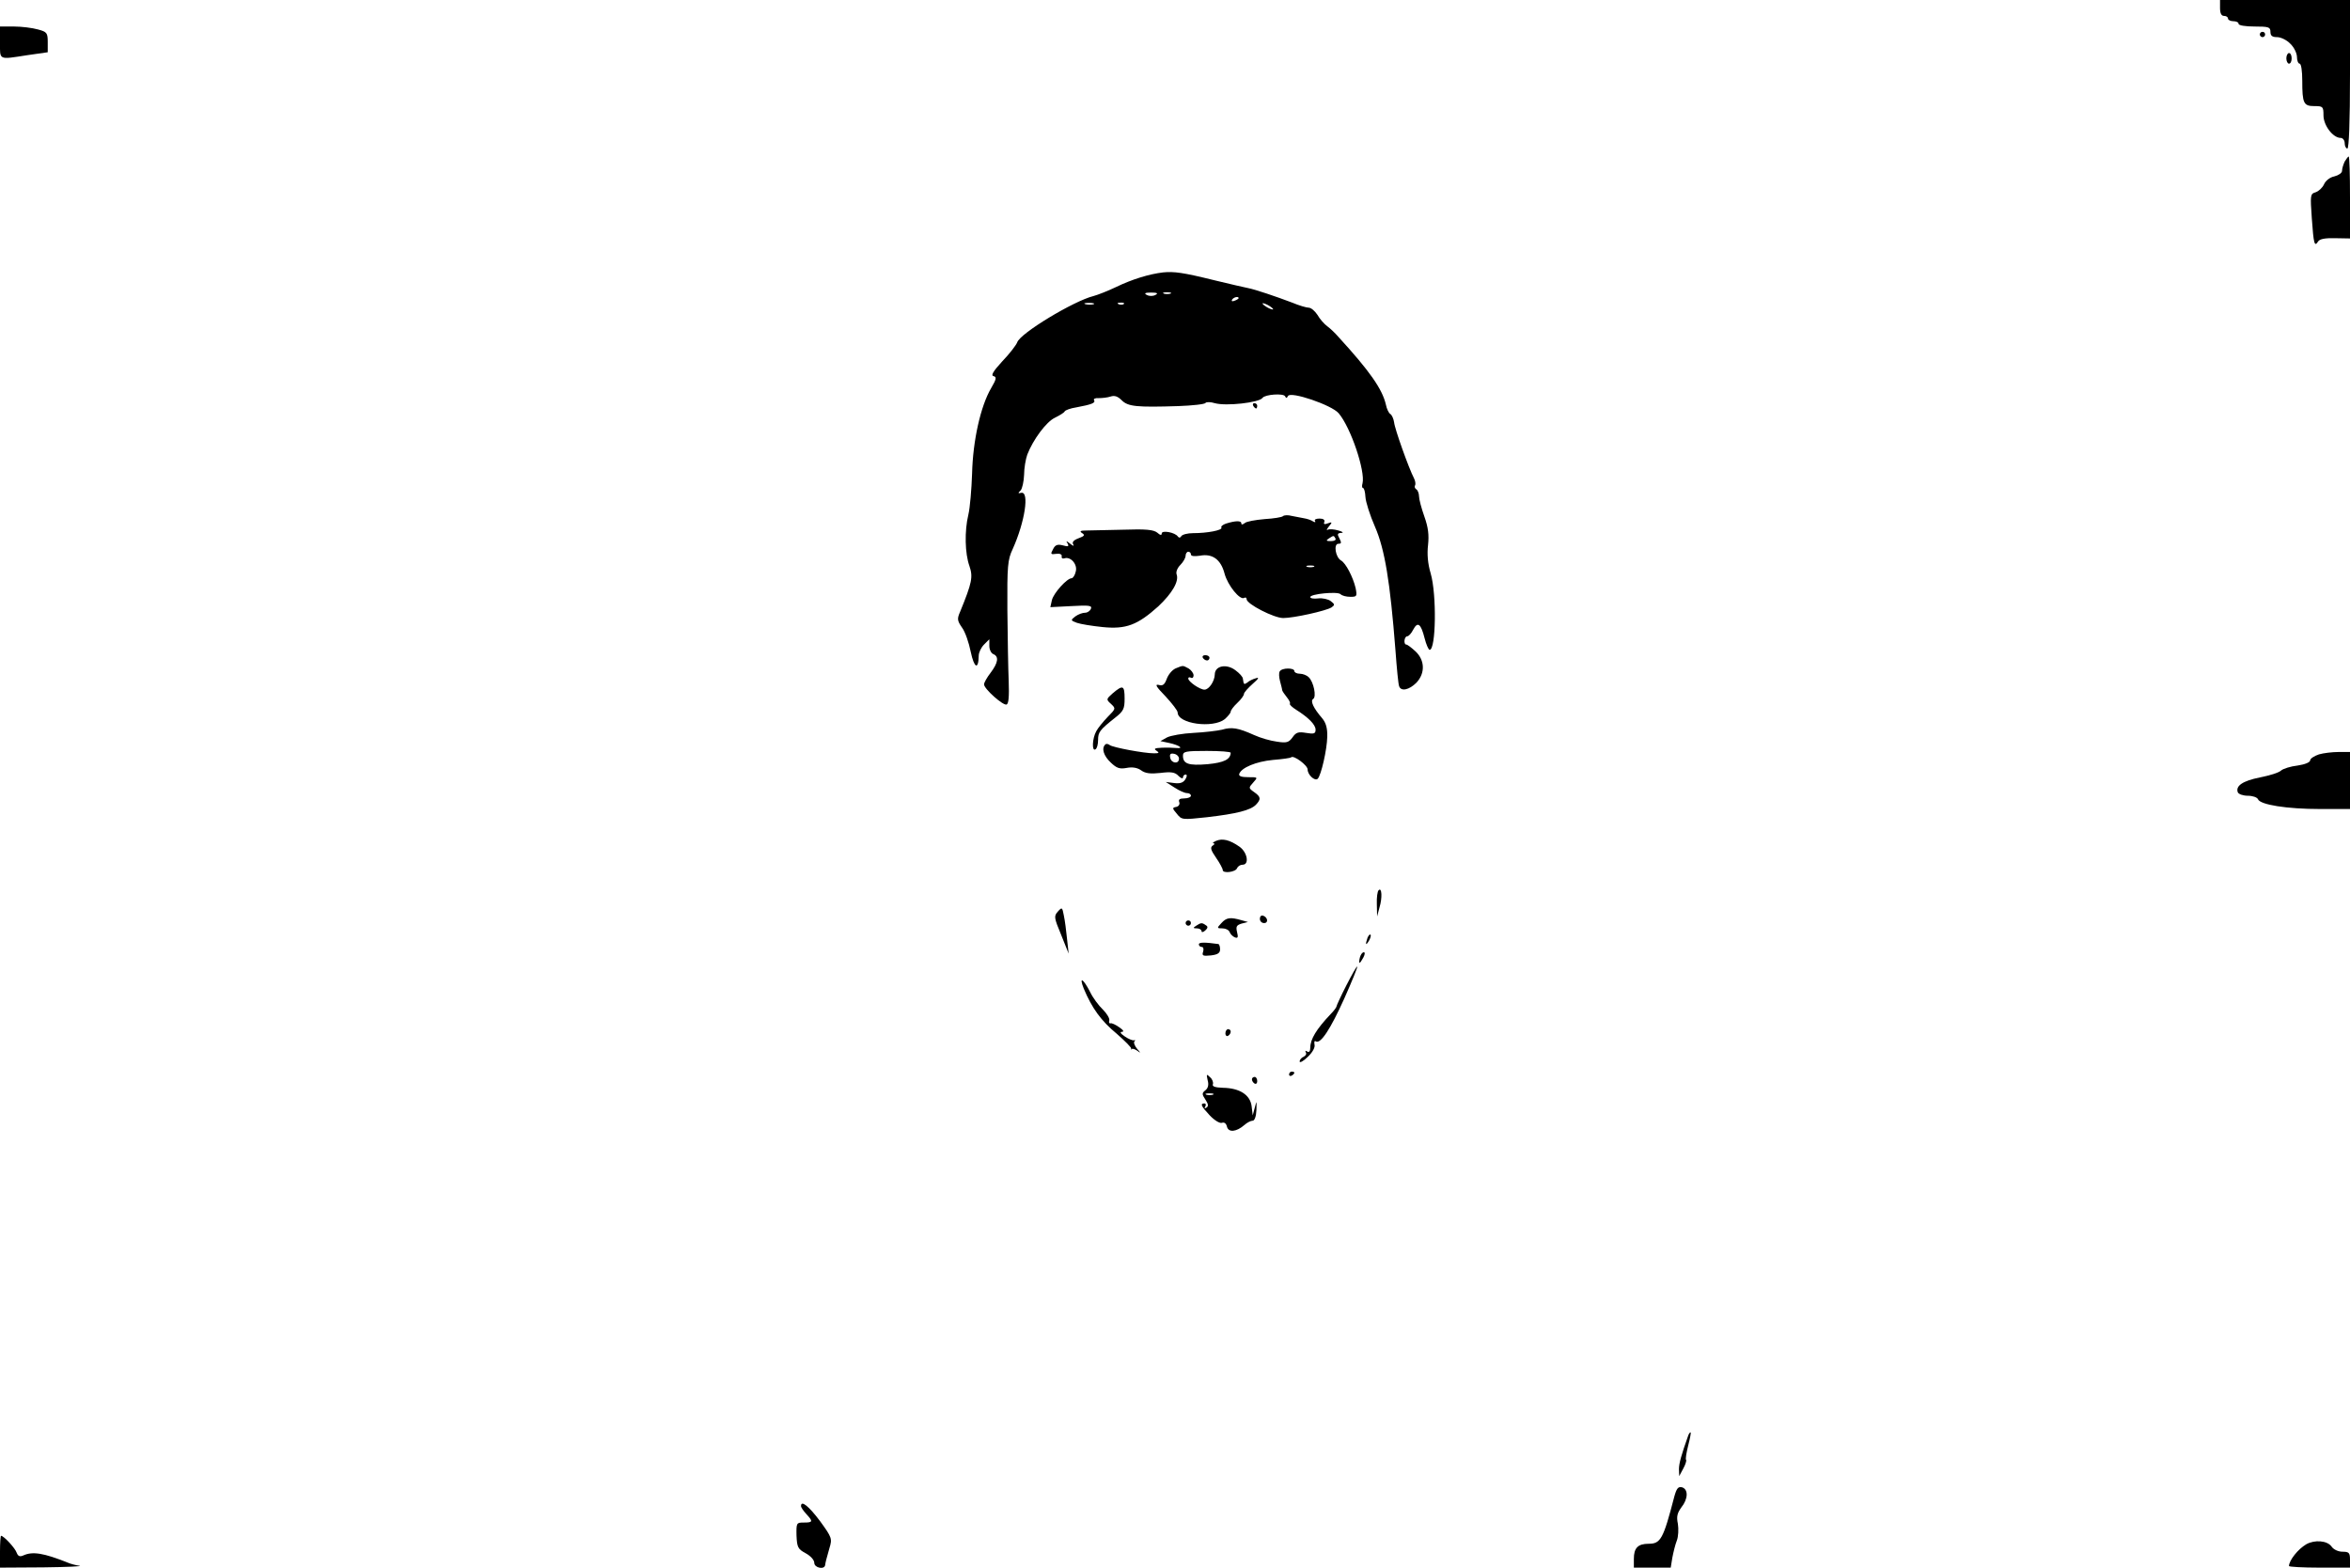 <?xml version="1.0" standalone="no"?>
<!DOCTYPE svg PUBLIC "-//W3C//DTD SVG 20010904//EN"
 "http://www.w3.org/TR/2001/REC-SVG-20010904/DTD/svg10.dtd">
<svg version="1.0" xmlns="http://www.w3.org/2000/svg"
 width="886pt" height="591pt" viewBox="0 0 886 591"
 preserveAspectRatio="xMidYMid meet">

<g transform="translate(0,591) scale(0.1,-0.1)"
fill="#000000" stroke="none">
<path d="M8370 5880 c0 -20 5 -30 15 -30 8 0 15 -4 15 -10 0 -5 9 -10 20 -10
11 0 20 -4 20 -10 0 -6 27 -10 60 -10 53 0 60 -2 60 -20 0 -15 7 -20 25 -20
14 0 37 -11 50 -25 14 -13 25 -36 25 -50 0 -14 5 -25 10 -25 6 0 10 -28 10
-64 0 -86 5 -96 46 -96 32 0 34 -2 34 -35 0 -38 36 -85 65 -85 8 0 15 -9 15
-20 0 -11 5 -20 10 -20 6 0 10 100 10 280 l0 280 -245 0 -245 0 0 -30z"/>
<path d="M0 5750 c0 -68 -7 -65 103 -48 l77 11 0 38 c0 35 -3 39 -37 48 -21 6
-62 11 -90 11 l-53 0 0 -60z"/>
<path d="M8520 5780 c0 -5 5 -10 10 -10 6 0 10 5 10 10 0 6 -4 10 -10 10 -5 0
-10 -4 -10 -10z"/>
<path d="M8620 5690 c0 -11 5 -20 10 -20 6 0 10 9 10 20 0 11 -4 20 -10 20 -5
0 -10 -9 -10 -20z"/>
<path d="M8840 5301 c-5 -11 -10 -26 -10 -35 0 -8 -13 -17 -29 -21 -16 -3 -33
-16 -39 -30 -6 -13 -20 -26 -32 -30 -20 -6 -20 -11 -14 -98 7 -98 10 -109 24
-87 6 9 26 13 64 12 l56 -1 0 154 c0 85 -2 155 -5 155 -2 0 -9 -9 -15 -19z"/>
<path d="M4385 4883 c-52 -6 -117 -26 -177 -55 -31 -15 -70 -30 -85 -34 -74
-18 -278 -141 -288 -175 -4 -10 -28 -42 -56 -71 -35 -38 -44 -54 -33 -56 12
-3 11 -11 -9 -45 -40 -68 -69 -198 -72 -322 -2 -60 -8 -130 -14 -155 -15 -62
-13 -147 4 -194 14 -41 10 -62 -35 -172 -12 -27 -11 -34 7 -60 12 -16 26 -57
33 -92 13 -61 29 -69 30 -14 0 12 9 31 20 42 l20 20 0 -25 c0 -14 7 -28 15
-31 22 -9 18 -33 -10 -70 -14 -18 -25 -38 -25 -44 0 -17 72 -81 85 -76 8 3 10
31 8 88 -2 45 -4 166 -5 268 -1 166 1 190 20 230 46 102 64 219 32 212 -12 -3
-13 -1 -2 9 6 7 12 33 13 59 0 25 6 59 12 76 22 57 72 124 104 139 18 9 35 19
37 24 3 5 23 12 43 15 59 11 74 17 68 27 -4 5 4 9 17 8 13 0 33 2 45 6 15 5
27 1 42 -14 24 -24 56 -27 214 -22 53 2 100 7 102 12 3 4 19 4 35 -1 42 -12
168 2 180 20 9 13 79 18 85 6 4 -8 6 -8 11 1 9 19 165 -34 191 -65 46 -54 101
-219 90 -264 -3 -10 -2 -18 2 -18 4 0 8 -15 9 -34 1 -18 17 -69 36 -112 37
-85 57 -207 77 -464 5 -69 11 -131 14 -137 7 -21 38 -14 65 13 34 36 32 85 -3
118 -15 14 -31 26 -35 26 -11 0 -8 30 3 31 6 0 16 11 23 25 17 32 29 23 43
-32 6 -24 15 -44 19 -44 24 0 27 209 4 288 -11 37 -14 73 -10 107 4 38 1 66
-14 108 -11 31 -20 65 -20 76 0 11 -5 23 -10 26 -6 4 -8 10 -5 15 3 5 1 17 -4
27 -19 36 -73 187 -75 211 -2 13 -8 27 -14 31 -6 3 -14 20 -17 36 -14 59 -61
126 -179 255 -12 14 -31 32 -42 40 -11 8 -28 27 -37 43 -10 15 -24 27 -33 27
-8 0 -36 8 -62 19 -58 22 -140 50 -167 55 -11 2 -67 15 -125 29 -121 30 -154
34 -195 30z m-29 -85 c-9 -5 -23 -5 -32 0 -12 6 -7 9 16 9 23 0 28 -3 16 -9z
m57 5 c-7 -2 -19 -2 -25 0 -7 3 -2 5 12 5 14 0 19 -2 13 -5z m257 -17 c0 -2
-7 -7 -16 -10 -8 -3 -12 -2 -9 4 6 10 25 14 25 6z m-547 -23 c-7 -2 -21 -2
-30 0 -10 3 -4 5 12 5 17 0 24 -2 18 -5z m114 1 c-3 -3 -12 -4 -19 -1 -8 3 -5
6 6 6 11 1 17 -2 13 -5z m563 -20 c0 -2 -9 0 -20 6 -11 6 -20 13 -20 16 0 2 9
0 20 -6 11 -6 20 -13 20 -16z"/>
<path d="M4725 4380 c3 -5 8 -10 11 -10 2 0 4 5 4 10 0 6 -5 10 -11 10 -5 0
-7 -4 -4 -10z"/>
<path d="M4837 3964 c-4 -4 -35 -9 -69 -11 -35 -3 -69 -9 -75 -15 -8 -6 -13
-7 -13 -1 0 11 -23 10 -58 -1 -12 -4 -20 -11 -17 -15 5 -10 -53 -21 -107 -21
-20 0 -40 -5 -44 -11 -4 -7 -9 -7 -13 -2 -10 16 -61 25 -61 12 0 -8 -6 -7 -17
3 -14 11 -43 14 -128 11 -60 -1 -123 -3 -140 -3 -22 0 -26 -3 -15 -10 11 -7 9
-11 -13 -19 -19 -7 -26 -15 -21 -23 5 -8 0 -7 -11 2 -15 12 -17 12 -10 1 6
-11 3 -13 -18 -7 -20 5 -29 2 -37 -15 -10 -18 -9 -20 12 -17 14 2 22 -2 21 -9
-2 -7 3 -10 10 -8 23 8 50 -22 43 -49 -3 -15 -11 -26 -16 -26 -17 0 -67 -55
-74 -82 l-6 -27 79 4 c68 4 79 2 74 -10 -3 -8 -13 -15 -22 -15 -10 0 -26 -6
-37 -14 -18 -14 -18 -15 6 -24 14 -5 58 -12 97 -16 89 -9 132 8 210 78 53 50
79 95 69 121 -3 9 3 24 14 35 11 11 20 27 20 35 0 8 5 15 10 15 6 0 10 -5 10
-10 0 -7 13 -8 34 -5 47 9 79 -14 93 -68 12 -44 58 -101 74 -91 5 3 9 1 9 -5
0 -18 103 -71 138 -71 40 0 161 27 182 40 13 9 13 12 -3 24 -9 7 -31 12 -47
10 -17 -2 -30 0 -30 5 0 12 103 22 114 11 6 -6 22 -10 37 -10 25 0 26 2 20 33
-10 42 -37 94 -55 104 -21 12 -29 63 -10 63 12 0 12 4 4 20 -9 16 -8 20 7 21
10 0 5 5 -11 9 -16 5 -34 6 -40 3 -6 -4 -4 2 4 12 14 17 13 18 -4 12 -12 -5
-17 -3 -13 5 3 8 -4 13 -18 13 -13 0 -21 -4 -17 -9 3 -5 0 -6 -7 -2 -7 5 -22
10 -34 12 -12 2 -33 6 -47 9 -14 4 -29 3 -33 -1z m198 -84 c3 -6 -4 -10 -17
-10 -18 0 -20 2 -8 10 19 12 18 12 25 0z m-82 -107 c-7 -2 -19 -2 -25 0 -7 3
-2 5 12 5 14 0 19 -2 13 -5z"/>
<path d="M4535 3430 c3 -5 10 -10 16 -10 5 0 9 5 9 10 0 6 -7 10 -16 10 -8 0
-12 -4 -9 -10z"/>
<path d="M4432 3390 c-13 -6 -27 -23 -33 -39 -8 -22 -15 -28 -31 -23 -15 3 -8
-8 26 -43 25 -27 46 -54 46 -61 0 -43 133 -61 178 -25 12 11 22 23 22 28 0 5
11 20 25 33 14 13 25 28 25 34 0 5 15 22 33 38 22 19 26 26 12 21 -11 -3 -26
-10 -32 -16 -13 -9 -14 -8 -17 14 0 7 -13 21 -28 32 -34 26 -78 17 -78 -16 -1
-26 -22 -57 -39 -57 -17 0 -61 30 -61 42 0 5 5 6 10 3 6 -3 10 1 10 9 0 8 -9
20 -19 26 -23 12 -19 12 -49 0z"/>
<path d="M4825 3379 c-4 -5 -3 -22 1 -37 4 -15 8 -30 8 -34 1 -4 9 -16 18 -27
9 -11 14 -22 11 -24 -2 -3 8 -13 24 -23 46 -29 73 -56 73 -75 0 -15 -6 -17
-36 -12 -29 5 -38 2 -51 -17 -14 -19 -22 -22 -59 -16 -24 3 -62 14 -86 25 -60
27 -84 31 -121 20 -17 -4 -66 -10 -107 -12 -41 -2 -86 -10 -100 -17 l-25 -14
33 -7 c37 -8 58 -22 27 -19 -11 1 -36 2 -55 1 -27 -1 -31 -4 -20 -11 12 -8 10
-10 -9 -10 -38 0 -155 22 -167 31 -6 5 -14 6 -17 2 -15 -14 -6 -43 21 -68 22
-21 33 -25 60 -20 21 4 40 1 54 -9 16 -12 36 -14 73 -10 40 5 55 3 68 -11 9
-9 17 -12 17 -6 0 6 5 11 10 11 6 0 6 -7 -1 -18 -8 -13 -20 -17 -43 -14 l-31
4 33 -21 c18 -12 39 -21 47 -21 8 0 15 -4 15 -10 0 -5 -11 -10 -25 -10 -17 0
-23 -4 -19 -14 3 -8 -2 -16 -11 -18 -16 -3 -16 -5 2 -26 18 -23 20 -23 113
-13 112 13 164 26 185 47 20 21 19 30 -7 48 -21 15 -21 16 -3 36 18 20 18 20
-19 20 -26 0 -36 4 -34 12 8 24 64 47 127 53 36 3 66 7 69 10 9 9 62 -30 62
-46 0 -20 27 -45 38 -35 13 13 35 110 36 158 1 33 -5 53 -19 70 -33 38 -46 66
-34 73 13 8 2 64 -17 82 -7 7 -22 13 -33 13 -12 0 -21 5 -21 10 0 13 -47 13
-55 -1z m-185 -307 c-1 -25 -25 -37 -87 -43 -72 -6 -93 1 -93 32 0 16 10 18
90 18 50 0 90 -3 90 -7z m-195 -22 c0 -22 -29 -18 -33 3 -3 14 1 18 15 15 10
-2 18 -10 18 -18z"/>
<path d="M4196 3297 c-26 -23 -26 -24 -7 -41 18 -17 18 -18 -13 -49 -17 -18
-37 -42 -43 -54 -15 -27 -17 -77 -3 -68 6 3 10 19 10 35 0 30 6 38 64 84 32
25 36 34 36 72 0 50 -6 53 -44 21z"/>
<path d="M8743 3066 c-18 -6 -33 -16 -33 -22 0 -8 -20 -16 -47 -20 -27 -3 -55
-12 -63 -19 -8 -8 -44 -19 -80 -26 -65 -13 -92 -32 -83 -56 3 -7 20 -13 38
-13 18 0 35 -6 38 -13 8 -21 109 -37 234 -37 l113 0 0 108 0 107 -43 0 c-23 0
-57 -4 -74 -9z"/>
<path d="M4585 2740 c-11 -5 -15 -9 -10 -9 6 -1 4 -5 -3 -9 -10 -7 -7 -17 13
-46 14 -20 25 -41 25 -46 0 -14 49 -8 54 7 3 7 12 13 21 13 26 0 18 47 -12 68
-37 26 -64 32 -88 22z"/>
<path d="M5198 2554 c-5 -4 -8 -28 -7 -53 l1 -46 9 34 c11 36 9 77 -3 65z"/>
<path d="M3988 2473 c-15 -17 -14 -23 13 -88 l28 -70 -6 55 c-3 30 -8 70 -12
88 -6 32 -7 33 -23 15z"/>
<path d="M4750 2446 c0 -9 7 -16 16 -16 17 0 14 22 -4 28 -7 2 -12 -3 -12 -12z"/>
<path d="M4605 2430 c-18 -19 -17 -20 4 -20 12 0 24 -6 27 -14 3 -8 12 -17 20
-20 11 -4 13 0 8 20 -5 21 -2 26 17 32 l24 6 -25 7 c-42 12 -56 10 -75 -11z"/>
<path d="M4470 2430 c0 -5 5 -10 10 -10 6 0 10 5 10 10 0 6 -4 10 -10 10 -5 0
-10 -4 -10 -10z"/>
<path d="M4510 2420 c-13 -8 -12 -10 3 -10 9 0 17 -5 17 -10 0 -6 6 -5 14 2
10 9 11 15 2 20 -14 10 -18 10 -36 -2z"/>
<path d="M5156 2375 c-9 -26 -7 -32 5 -12 6 10 9 21 6 23 -2 3 -7 -2 -11 -11z"/>
<path d="M4520 2350 c0 -6 5 -10 11 -10 6 0 8 -8 5 -18 -5 -15 -1 -17 29 -14
26 3 35 9 35 23 0 10 -3 20 -7 20 -50 7 -73 7 -73 -1z"/>
<path d="M5127 2300 c-3 -11 -3 -20 -1 -20 2 0 8 9 14 20 6 11 7 20 2 20 -6 0
-12 -9 -15 -20z"/>
<path d="M5076 2195 c-21 -41 -37 -76 -37 -79 0 -3 -9 -16 -22 -29 -54 -57
-77 -95 -77 -127 0 -13 -4 -19 -12 -14 -6 4 -8 3 -5 -3 4 -6 0 -13 -8 -17 -8
-3 -15 -11 -15 -18 0 -6 14 1 31 18 18 17 28 36 25 46 -2 10 0 16 5 12 18 -11
55 46 107 161 29 65 51 119 49 121 -2 2 -20 -30 -41 -71z"/>
<path d="M4086 2183 c31 -74 65 -121 124 -170 32 -28 57 -53 55 -57 -3 -3 -2
-4 2 -1 3 3 13 -1 22 -7 12 -10 12 -7 -2 8 -9 11 -14 24 -10 28 5 4 3 6 -2 4
-5 -1 -21 5 -35 15 -15 10 -19 17 -10 17 9 0 5 7 -10 17 -14 10 -29 17 -33 15
-5 -1 -7 3 -5 10 3 7 -8 26 -24 42 -16 15 -38 45 -48 66 -26 51 -43 61 -24 13z"/>
<path d="M4620 2014 c0 -8 5 -12 10 -9 6 3 10 10 10 16 0 5 -4 9 -10 9 -5 0
-10 -7 -10 -16z"/>
<path d="M4860 1859 c0 -5 5 -7 10 -4 6 3 10 8 10 11 0 2 -4 4 -10 4 -5 0 -10
-5 -10 -11z"/>
<path d="M4553 1838 c5 -17 2 -30 -8 -38 -14 -11 -14 -15 0 -36 11 -17 12 -25
3 -30 -7 -4 -8 -3 -4 4 4 7 2 12 -3 12 -17 0 -13 -10 20 -45 18 -19 38 -31 46
-28 9 3 16 -2 19 -15 6 -22 35 -20 66 7 10 9 24 16 31 16 7 0 13 16 14 40 1
37 1 37 -6 10 l-8 -30 -4 34 c-5 43 -45 69 -108 70 -30 1 -42 5 -38 14 2 6 -2
19 -11 26 -13 13 -14 12 -9 -11z m20 -55 c-7 -2 -19 -2 -25 0 -7 3 -2 5 12 5
14 0 19 -2 13 -5z"/>
<path d="M4720 1841 c0 -6 5 -13 10 -16 6 -3 10 1 10 9 0 9 -4 16 -10 16 -5 0
-10 -4 -10 -9z"/>
<path d="M6365 498 c-26 -73 -35 -105 -35 -127 l1 -26 15 28 c9 16 13 31 11
33 -3 3 1 27 8 55 7 27 11 49 9 49 -3 0 -7 -6 -9 -12z"/>
<path d="M6312 266 c-41 -158 -51 -176 -96 -176 -41 0 -56 -16 -56 -57 l0 -33
70 0 69 0 6 37 c4 21 11 50 17 65 6 15 7 44 4 63 -6 28 -2 41 13 62 26 32 27
69 2 76 -14 3 -20 -4 -29 -37z"/>
<path d="M3020 232 c0 -5 9 -18 20 -30 26 -28 25 -32 -9 -32 -28 0 -29 -1 -28
-49 2 -44 5 -51 35 -67 18 -10 32 -25 32 -36 0 -19 39 -27 41 -8 2 13 3 17 16
63 11 36 10 40 -35 102 -42 56 -72 81 -72 57z"/>
<path d="M0 60 l0 -60 163 1 c89 1 151 4 137 6 -14 2 -34 7 -45 12 -90 36
-132 43 -167 27 -13 -6 -20 -3 -25 10 -6 18 -49 64 -59 64 -2 0 -4 -27 -4 -60z"/>
<path d="M8695 88 c-31 -18 -65 -61 -65 -82 0 -3 52 -6 115 -6 l115 0 0 30 c0
26 -4 30 -28 30 -16 0 -34 8 -42 20 -16 22 -63 26 -95 8z"/>
</g>
</svg>

